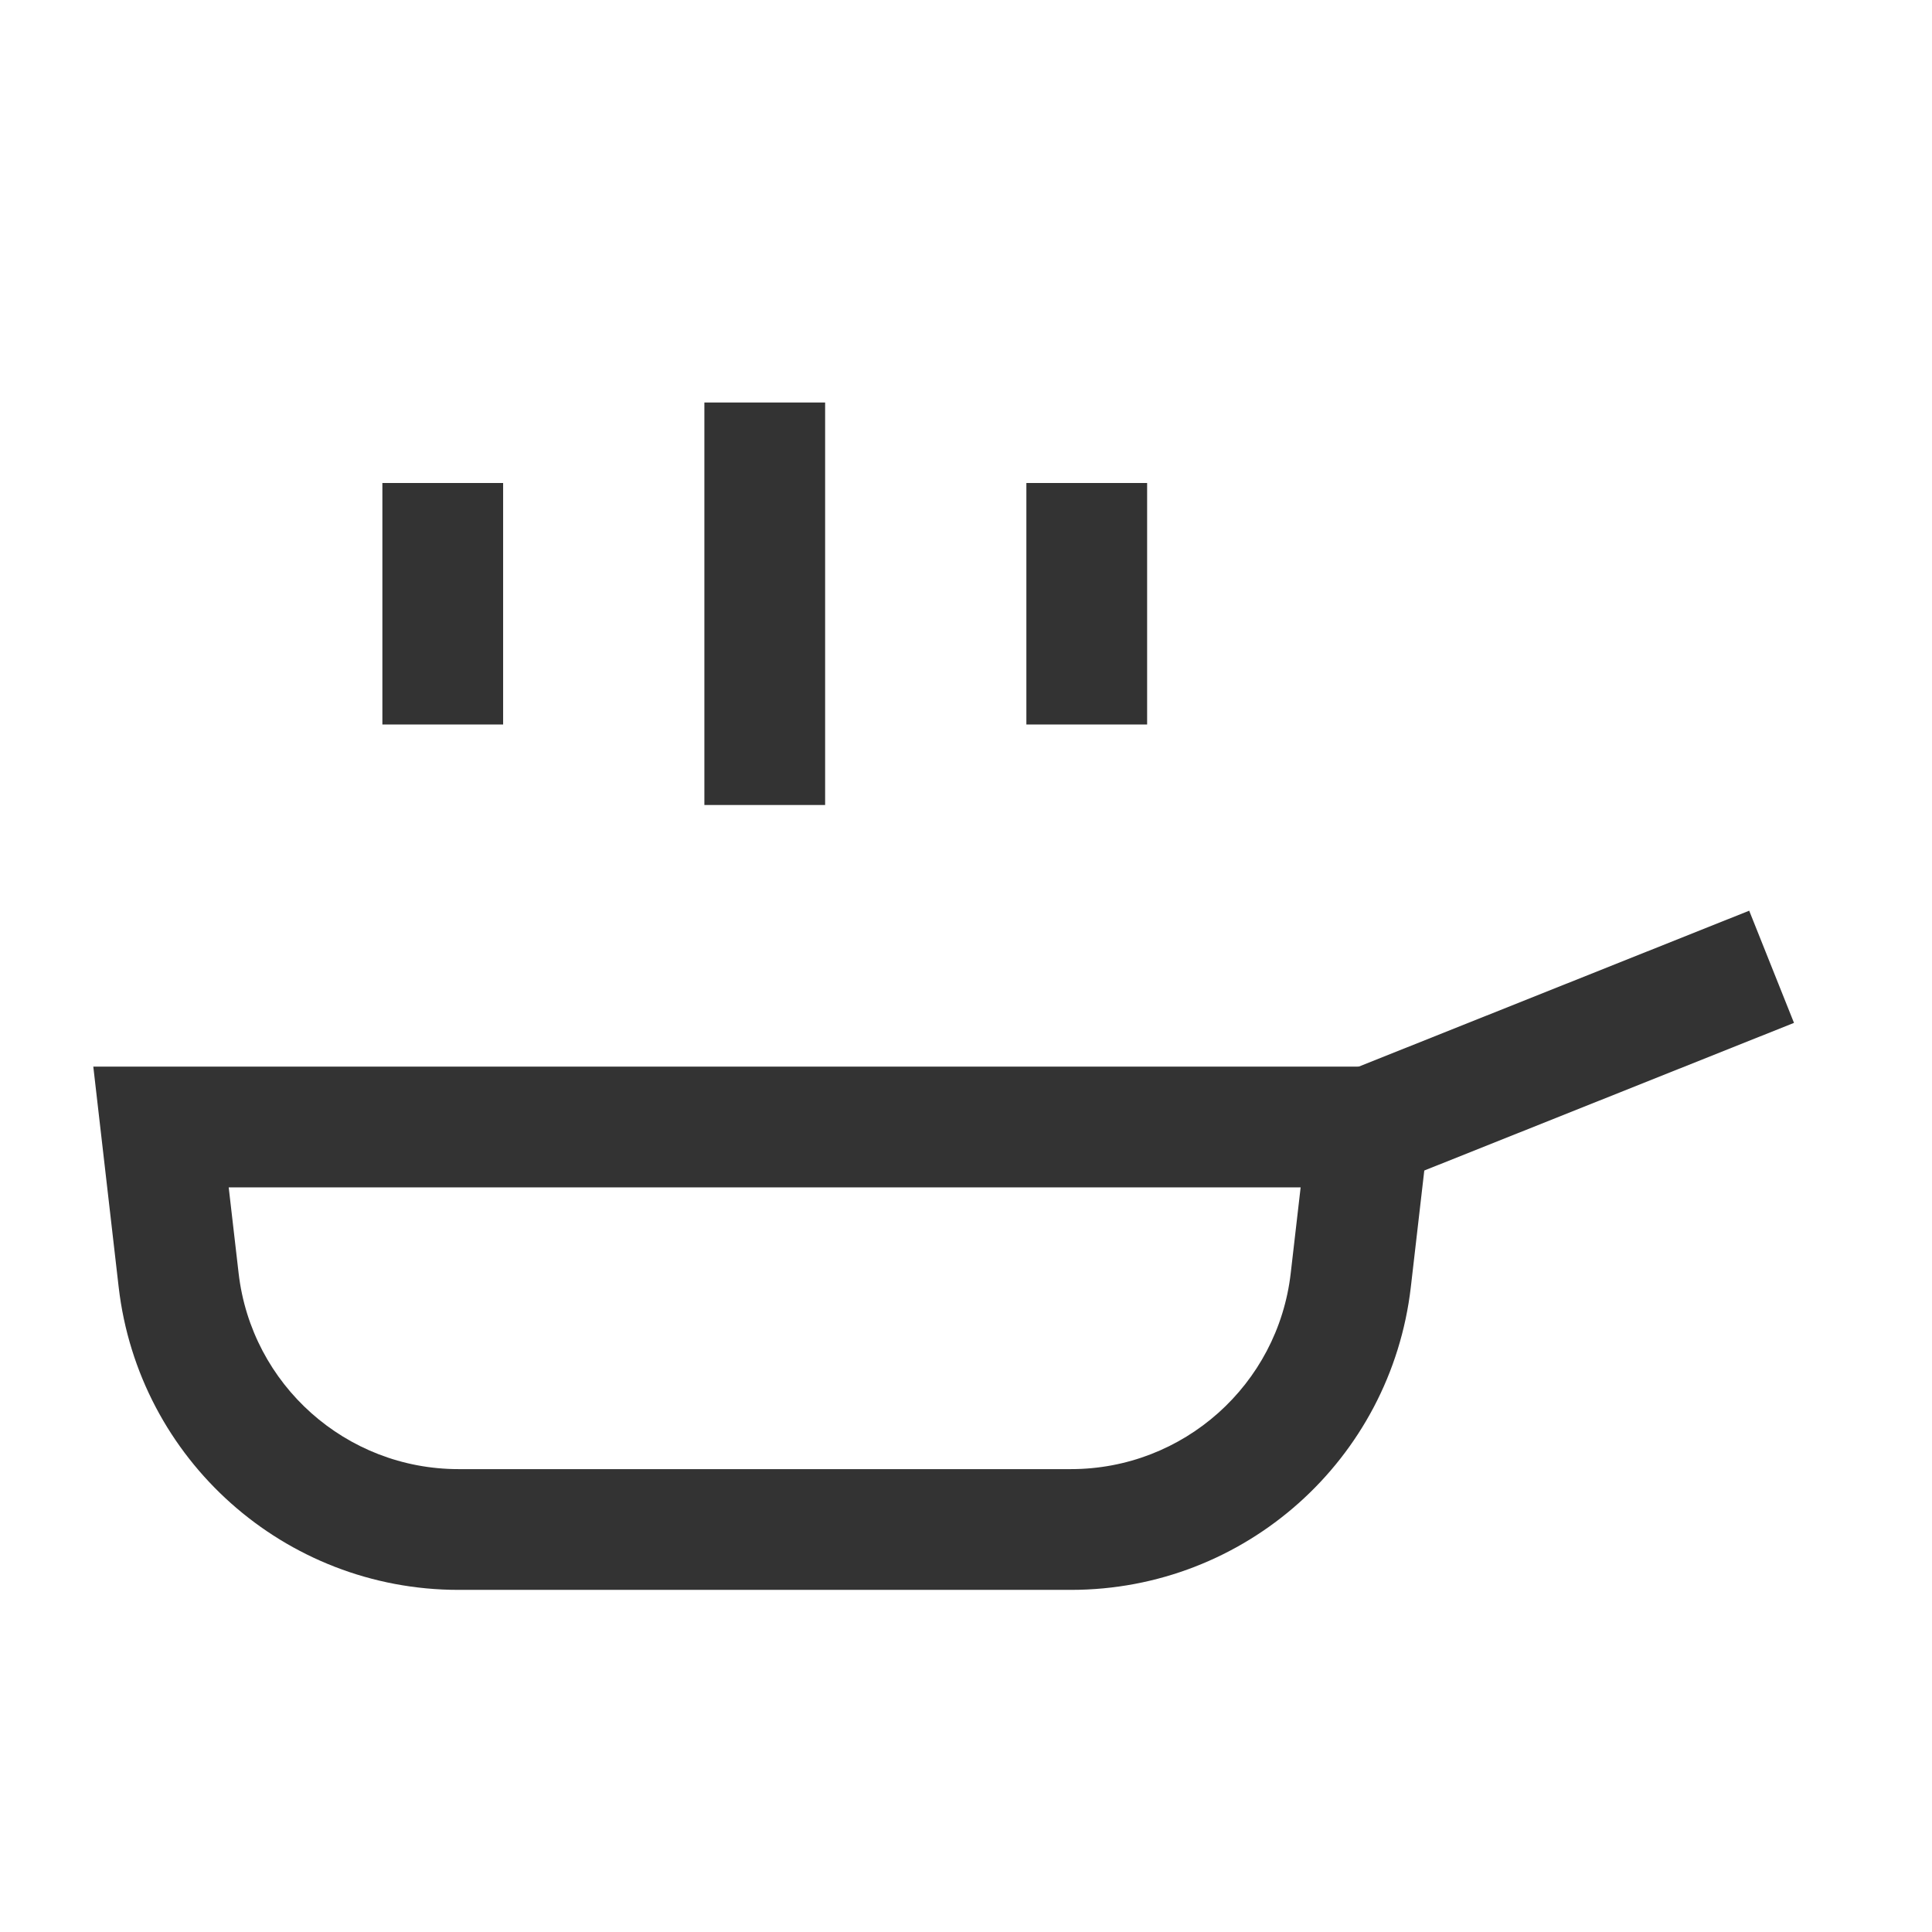 <?xml version="1.0" encoding="iso-8859-1"?>
<svg version="1.1" id="&#x56FE;&#x5C42;_1" xmlns="http://www.w3.org/2000/svg" xmlns:xlink="http://www.w3.org/1999/xlink" x="0px"
	 y="0px" viewBox="0 0 24 24" style="enable-background:new 0 0 24 24;" xml:space="preserve">
<rect x="16.807" y="12.25" transform="matrix(0.929 -0.371 0.371 0.929 -3.432 8.166)" style="fill:#333333;" width="5.385" height="1.5"/>
<path style="fill:#333333;" d="M13.304,19.75H5.696c-2.159,0-3.974-1.617-4.222-3.763L1.159,13.25h16.683l-0.316,2.737
	C17.278,18.132,15.464,19.75,13.304,19.75z M2.841,14.75l0.123,1.065c0.16,1.388,1.335,2.435,2.732,2.435h7.607
	c1.397,0,2.572-1.047,2.731-2.435l0.123-1.065H2.841z"/>
<rect x="8.75" y="5" style="fill:#333333;" width="1.5" height="5"/>
<rect x="4.75" y="6" style="fill:#333333;" width="1.5" height="3"/>
<rect x="12.75" y="6" style="fill:#333333;" width="1.5" height="3"/>
</svg>






